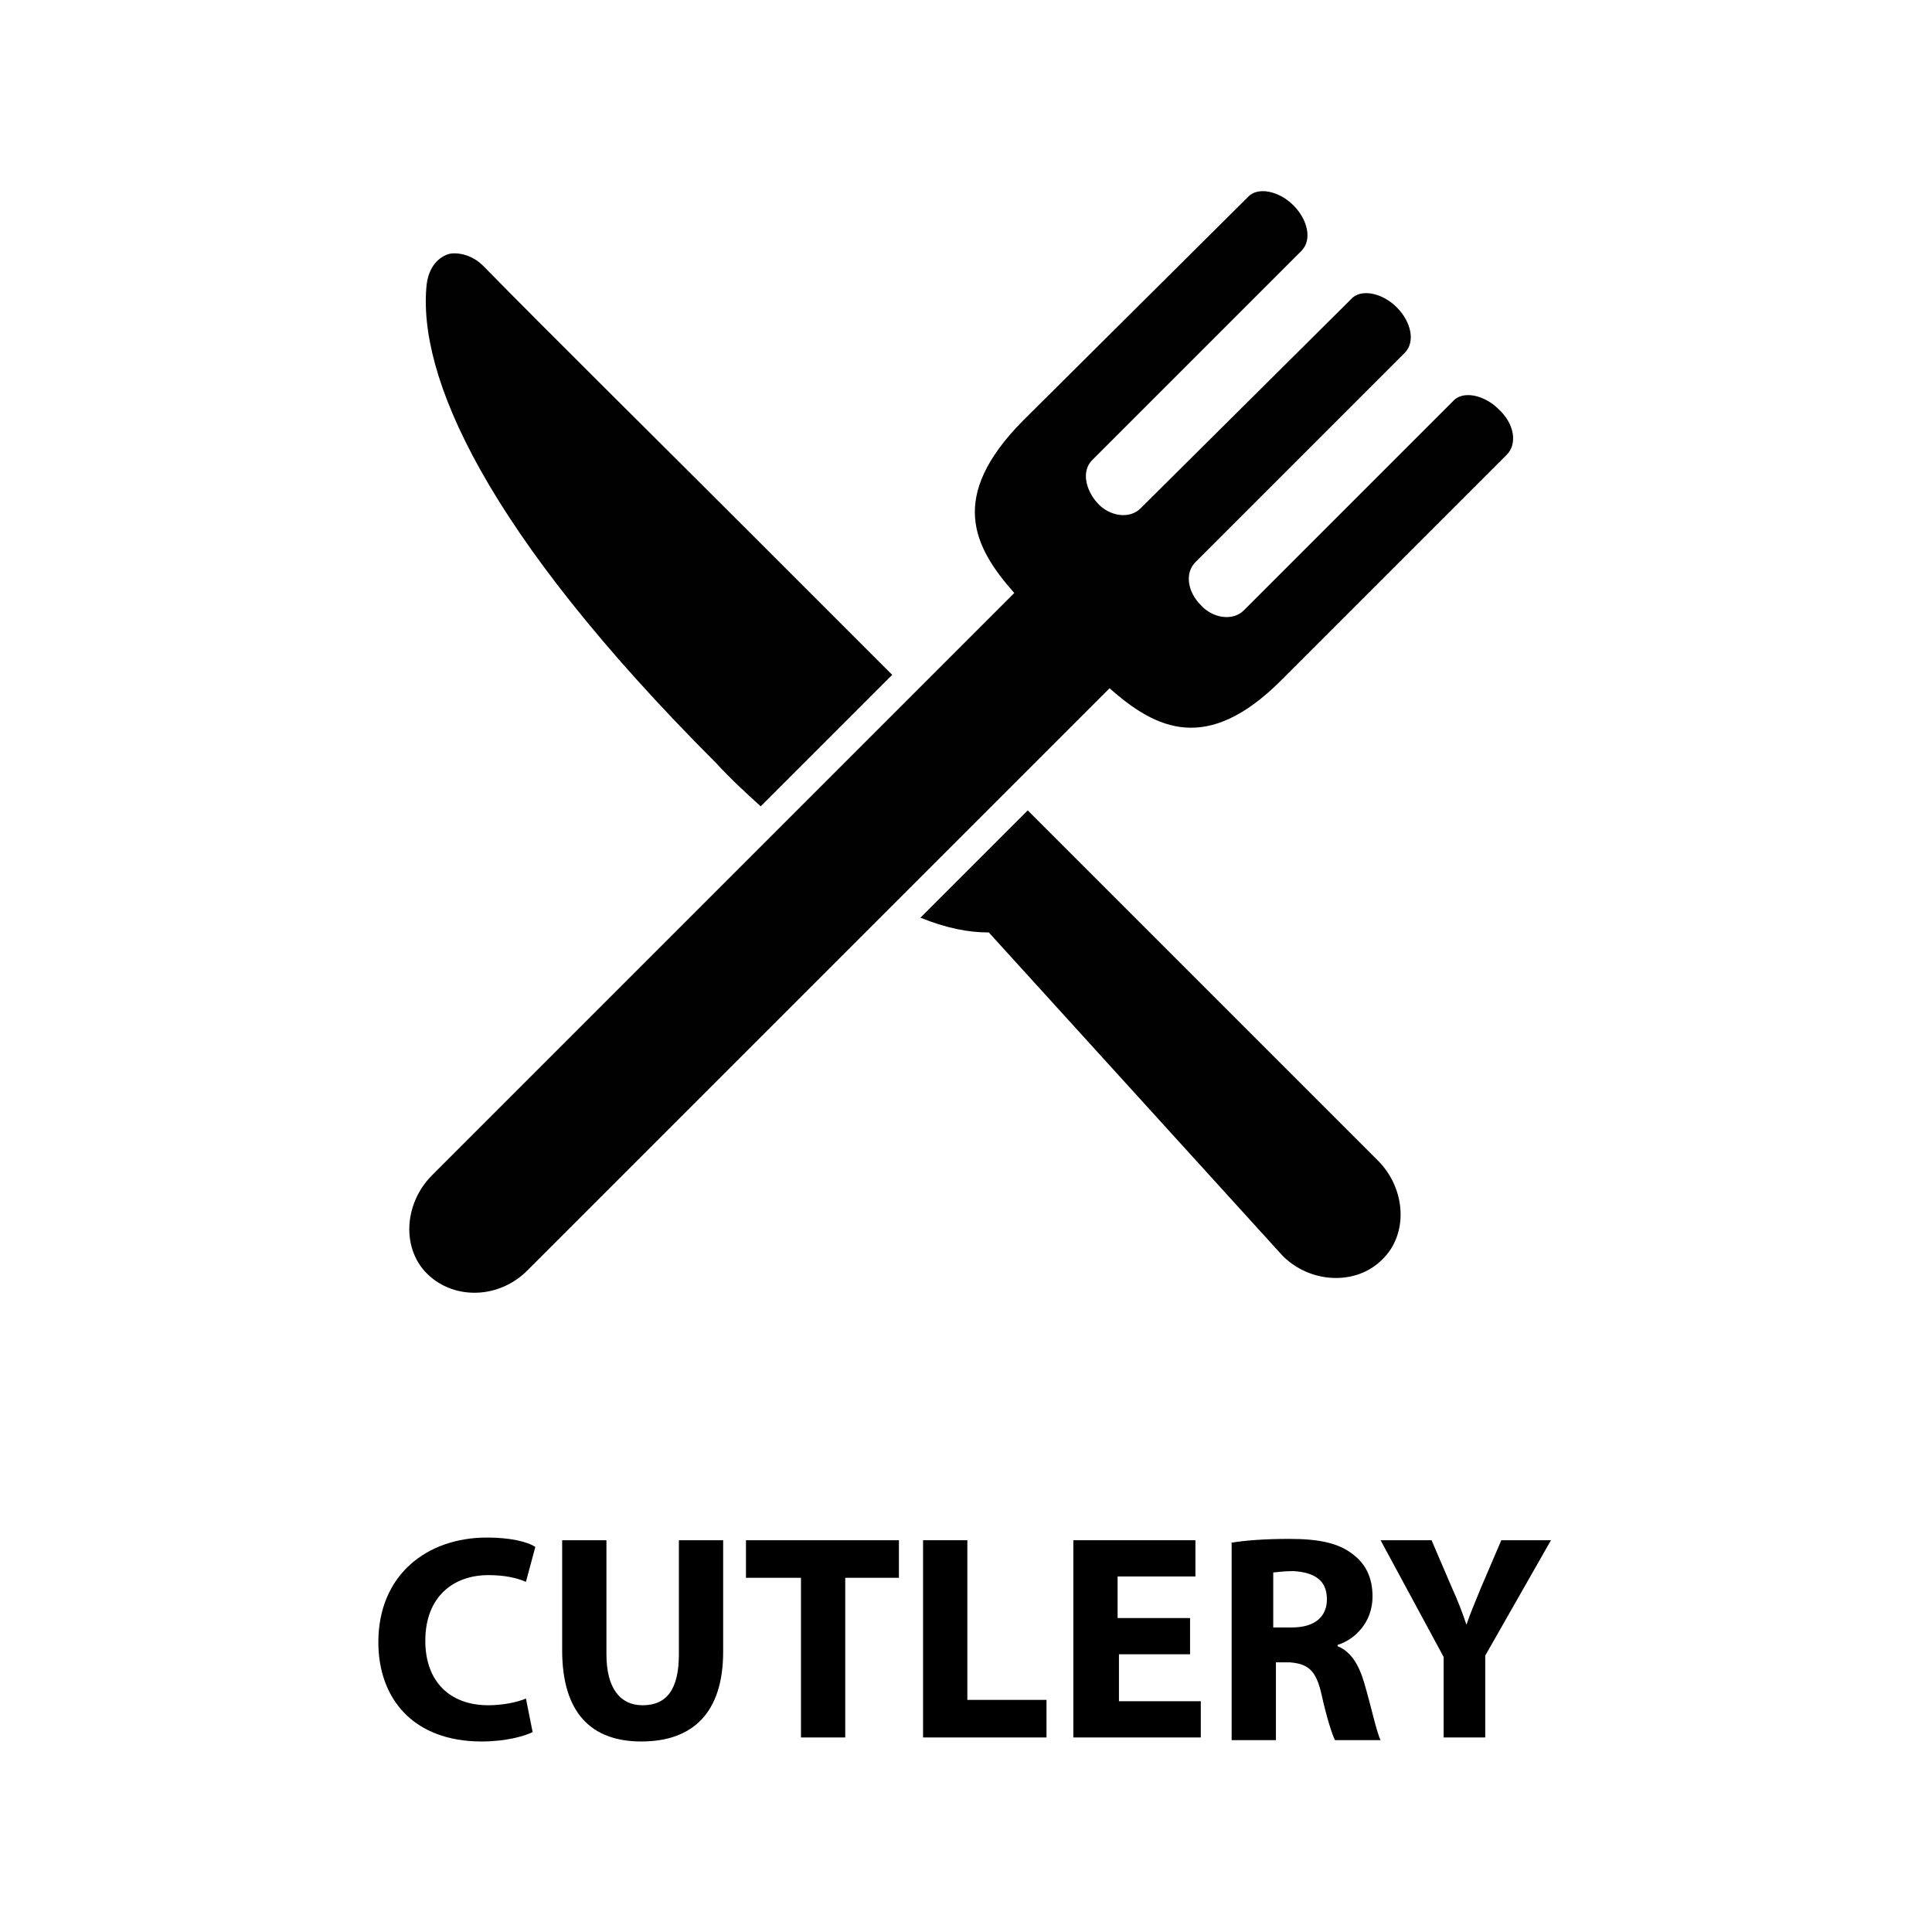 <?xml version="1.0" encoding="utf-8"?>
<!-- Generator: Adobe Illustrator 19.0.0, SVG Export Plug-In . SVG Version: 6.00 Build 0)  -->
<svg version="1.1" id="Layer_1" xmlns="http://www.w3.org/2000/svg" xmlns:xlink="http://www.w3.org/1999/xlink" x="0px" y="0px"
	 viewBox="-71 145 144 144" style="enable-background:new -71 145 144 144;" xml:space="preserve">
<style type="text/css">
	.st0{fill:#010101;}
</style>
<g>
	<path id="XMLID_547_" class="st0" d="M31.7,231.5c2.1,2.1,2.3,5.5,0.3,7.4c-1.9,1.9-5.3,1.8-7.4-0.3L2.7,214.5
		c-1.5,0-3.1-0.3-5.1-1.1l8-8l5.2,5.2L31.7,231.5z M-14.3,205.1l9.8-9.8l-10-10c-7.9-7.9-15.8-15.7-20.5-20.5
		c-0.6-0.6-1.5-1-2.4-0.9c-0.6,0.1-1.6,0.7-1.8,2.3c-0.7,6.7,4.2,18.3,21.6,35.7C-16.5,203.1-15.4,204.1-14.3,205.1z M3.9,177.7
		l1.3-1.3l0,0L3.9,177.7z M40.7,175.5c-1.1-1.1-2.7-1.4-3.4-0.6l-15.6,15.6c-0.8,0.8-2.3,0.6-3.2-0.4c-1-1-1.2-2.4-0.4-3.2
		l15.6-15.6c0.8-0.8,0.5-2.3-0.6-3.4c-1.1-1.1-2.7-1.4-3.4-0.6l-15.7,15.6c-0.8,0.8-2.3,0.6-3.2-0.4s-1.2-2.4-0.4-3.2l15.6-15.6
		c0.8-0.8,0.5-2.3-0.6-3.4c-1.1-1.1-2.7-1.4-3.4-0.6L5.2,176.4c-5.5,5.6-3.7,9.3-0.6,12.8l-43.4,43.4c-2.1,2.1-2.3,5.5-0.3,7.4
		s5.3,1.8,7.4-0.3l43.4-43.4c3.5,3.1,7.3,4.9,12.8-0.6l16.8-16.8C42.1,178.1,41.9,176.6,40.7,175.5z"/>
	<g>
		<path d="M-31.3,274.1c-0.6,0.3-2,0.7-3.8,0.7c-5.1,0-7.7-3.2-7.7-7.4c0-5,3.6-7.8,8.1-7.8c1.7,0,3,0.3,3.6,0.7l-0.7,2.6
			c-0.7-0.3-1.6-0.5-2.8-0.5c-2.6,0-4.7,1.6-4.7,4.9c0,3,1.8,4.8,4.7,4.8c1,0,2.1-0.2,2.8-0.5L-31.3,274.1z"/>
		<path d="M-25.8,259.8v8.5c0,2.5,1,3.8,2.7,3.8c1.8,0,2.7-1.2,2.7-3.8v-8.5h3.3v8.3c0,4.6-2.3,6.7-6.1,6.7c-3.7,0-5.9-2.1-5.9-6.8
			v-8.2H-25.8z"/>
		<path d="M-11.4,262.6h-4v-2.8H-4v2.8h-4v11.9h-3.3V262.6z"/>
		<path d="M-2.2,259.8h3.3v11.9H7v2.8h-9.2V259.8z"/>
		<path d="M17.8,268.3h-5.4v3.5h6.1v2.7H9v-14.7h9.1v2.7h-5.8v3.1h5.4V268.3z"/>
		<path d="M20.7,260c1.1-0.2,2.7-0.3,4.4-0.3c2.2,0,3.7,0.3,4.8,1.2c0.9,0.7,1.4,1.7,1.4,3.1c0,1.9-1.3,3.2-2.6,3.6v0.1
			c1,0.4,1.6,1.4,2,2.8c0.5,1.7,0.9,3.6,1.2,4.2h-3.4c-0.2-0.4-0.6-1.6-1-3.4c-0.4-1.8-1-2.3-2.4-2.4h-1v5.8h-3.3V260z M24,266.3
			h1.3c1.7,0,2.6-0.8,2.6-2.1c0-1.4-0.9-2-2.5-2.1c-0.8,0-1.3,0.1-1.5,0.1V266.3z"/>
		<path d="M36.6,274.5v-6l-4.7-8.7h3.8l1.5,3.5c0.5,1.1,0.8,1.9,1.1,2.8h0c0.3-0.9,0.7-1.8,1.1-2.8l1.5-3.5h3.7l-4.9,8.6v6.1H36.6z"
			/>
	</g>
</g>
</svg>
